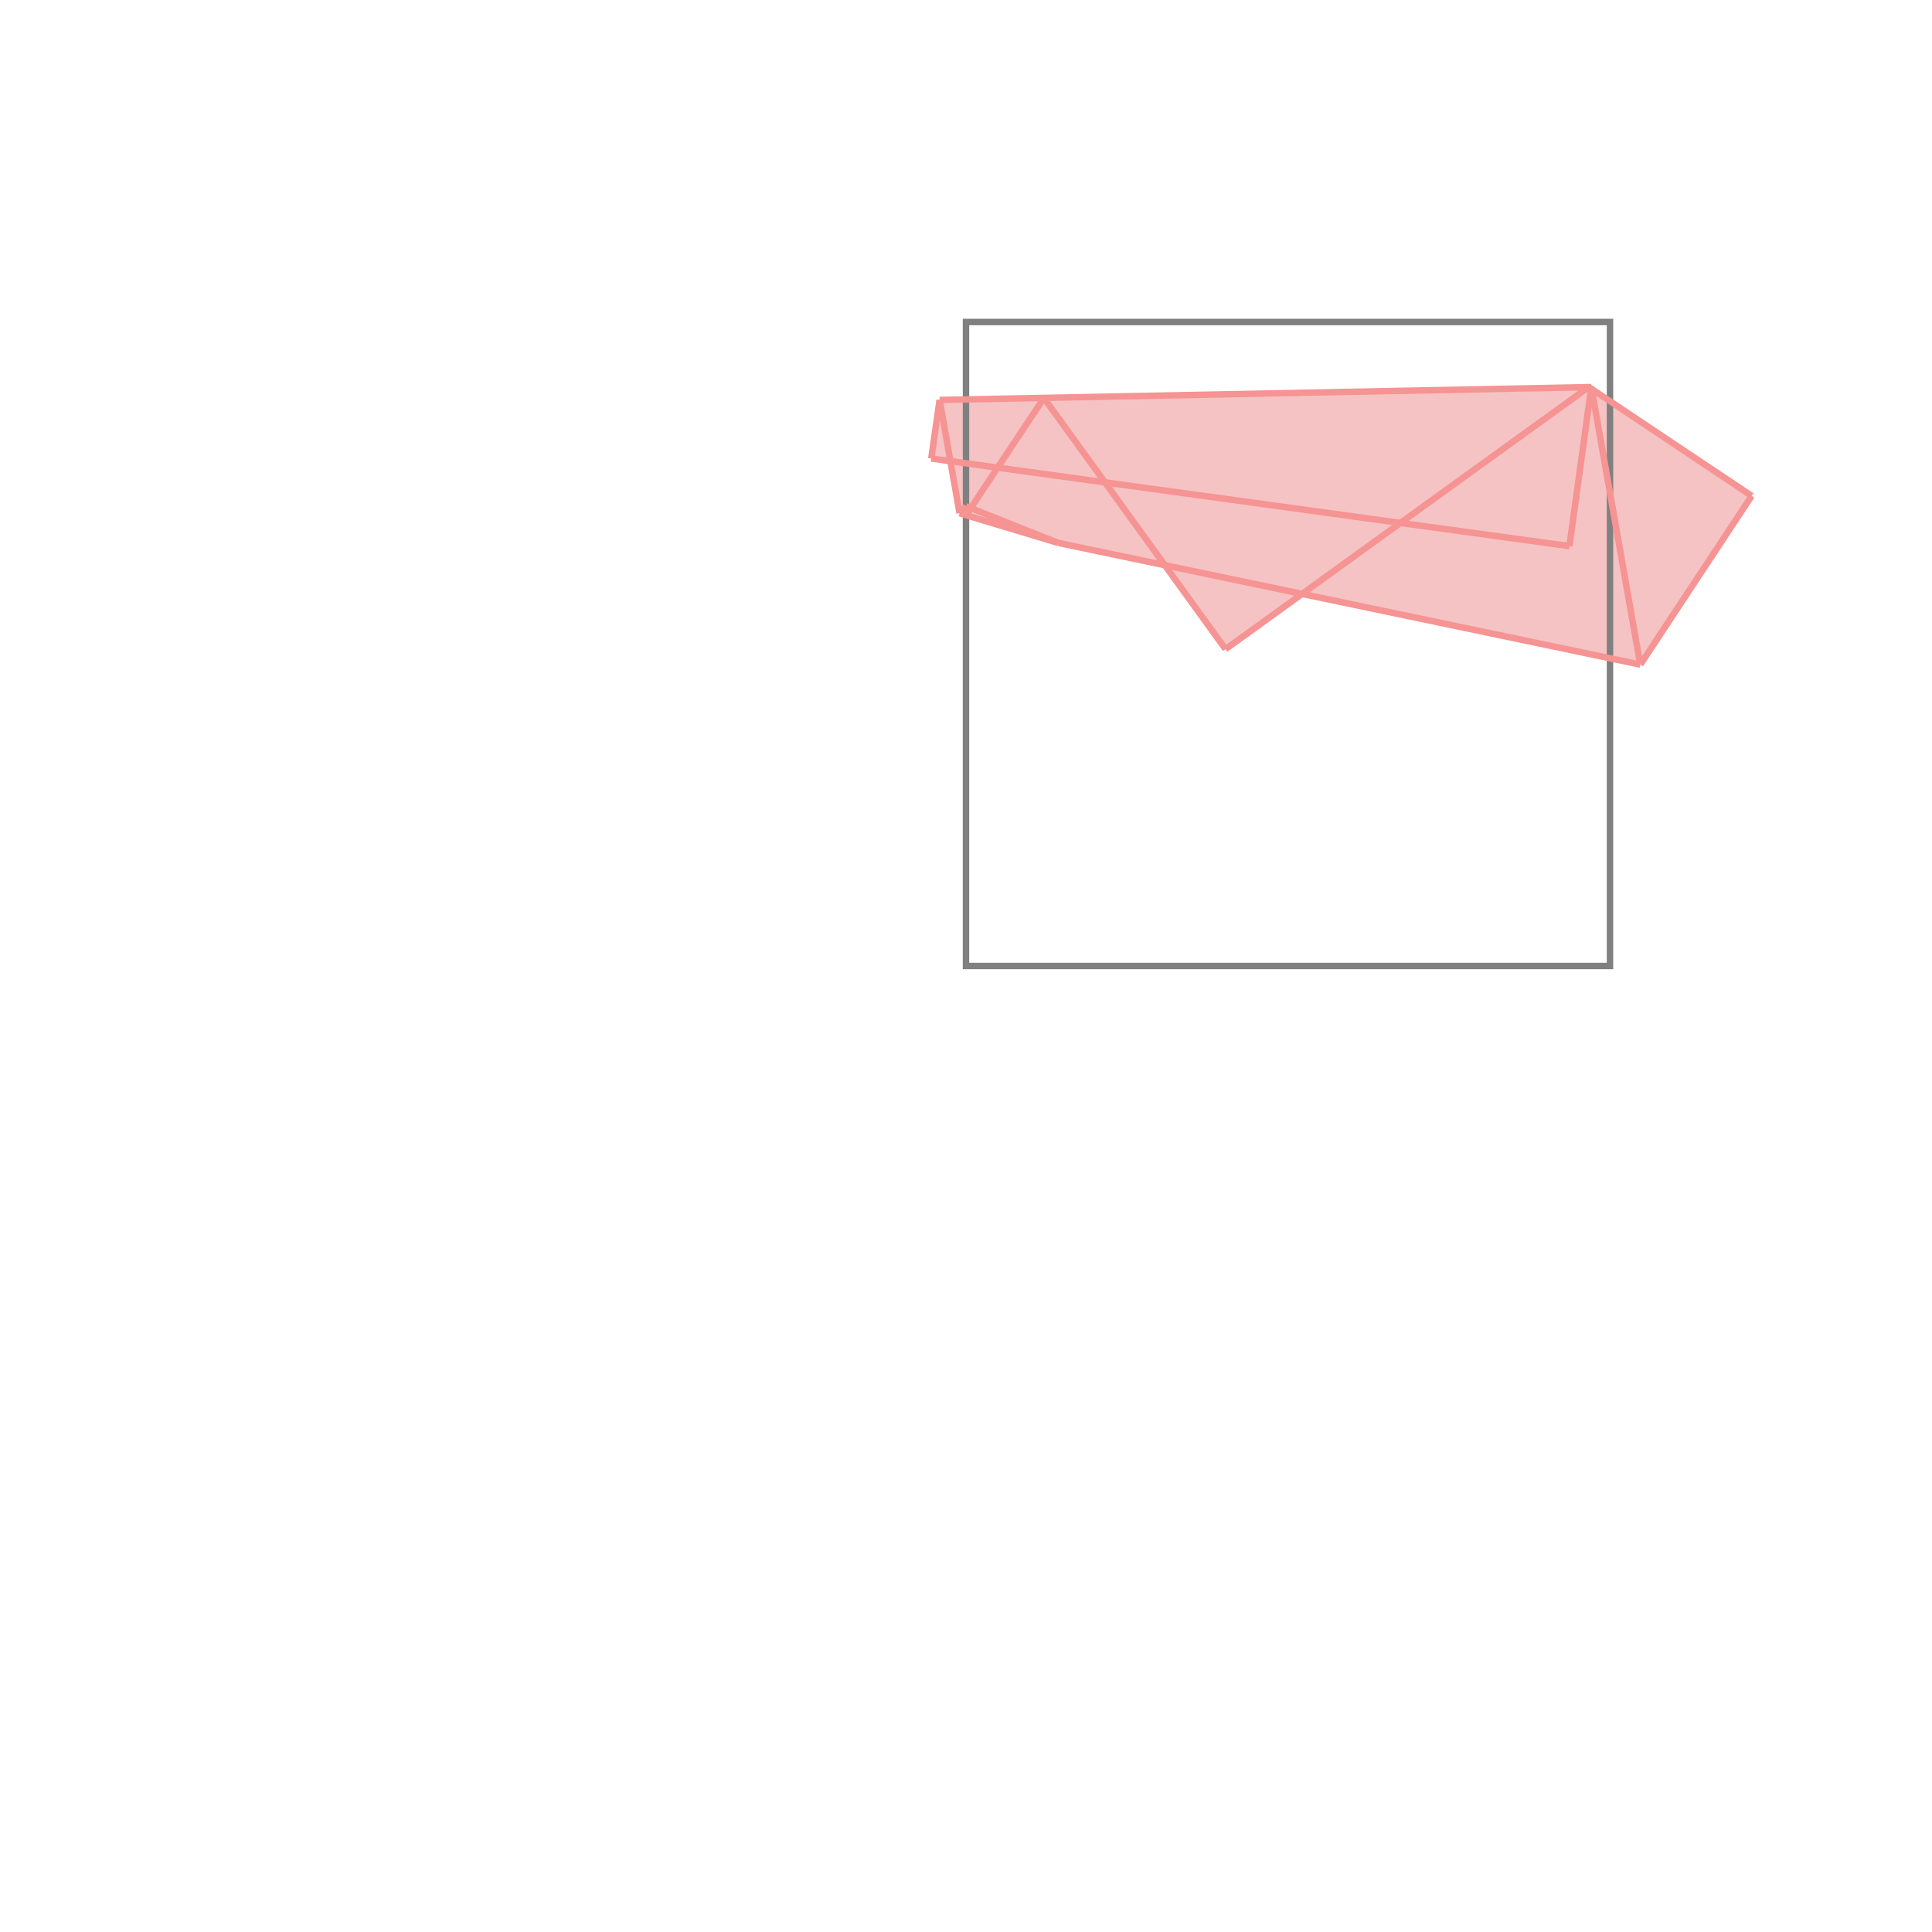 <svg xmlns="http://www.w3.org/2000/svg" viewBox="-1.5 -1.5 3 3">
<g transform="scale(1, -1)">
<path d="M1.047 0.468 L1.22 0.73 L0.971 0.896 L0.971 0.899 L-0.041 0.879 L-0.054 0.788 L-0.025 0.784 L-0.01 0.703 L0.143 0.657 L0.308 0.623 L0.403 0.492 L0.522 0.578 z " fill="rgb(245,195,195)" />
<path d="M0 0 L1 0 L1 1 L0 1  z" fill="none" stroke="rgb(128,128,128)" stroke-width="0.01" />
<line x1="1.047" y1="0.468" x2="1.22" y2="0.73" style="stroke:rgb(246,147,147);stroke-width:0.01" />
<line x1="0.937" y1="0.652" x2="0.971" y2="0.899" style="stroke:rgb(246,147,147);stroke-width:0.01" />
<line x1="0" y1="0.7" x2="0" y2="0.714" style="stroke:rgb(246,147,147);stroke-width:0.01" />
<line x1="-0.01" y1="0.703" x2="-0.041" y2="0.879" style="stroke:rgb(246,147,147);stroke-width:0.01" />
<line x1="-0.054" y1="0.788" x2="-0.041" y2="0.879" style="stroke:rgb(246,147,147);stroke-width:0.01" />
<line x1="0.403" y1="0.492" x2="0.967" y2="0.899" style="stroke:rgb(246,147,147);stroke-width:0.01" />
<line x1="1.047" y1="0.468" x2="0.971" y2="0.899" style="stroke:rgb(246,147,147);stroke-width:0.01" />
<line x1="0" y1="0.7" x2="0.121" y2="0.882" style="stroke:rgb(246,147,147);stroke-width:0.01" />
<line x1="-0.01" y1="0.703" x2="0" y2="0.714" style="stroke:rgb(246,147,147);stroke-width:0.01" />
<line x1="0.403" y1="0.492" x2="0.121" y2="0.882" style="stroke:rgb(246,147,147);stroke-width:0.01" />
<line x1="0.143" y1="0.657" x2="0" y2="0.714" style="stroke:rgb(246,147,147);stroke-width:0.01" />
<line x1="0.143" y1="0.657" x2="-0.01" y2="0.703" style="stroke:rgb(246,147,147);stroke-width:0.01" />
<line x1="1.047" y1="0.468" x2="0.143" y2="0.657" style="stroke:rgb(246,147,147);stroke-width:0.01" />
<line x1="0.937" y1="0.652" x2="-0.054" y2="0.788" style="stroke:rgb(246,147,147);stroke-width:0.01" />
<line x1="-0.041" y1="0.879" x2="0.971" y2="0.899" style="stroke:rgb(246,147,147);stroke-width:0.01" />
<line x1="1.22" y1="0.73" x2="0.967" y2="0.899" style="stroke:rgb(246,147,147);stroke-width:0.01" />
</g>
</svg>
